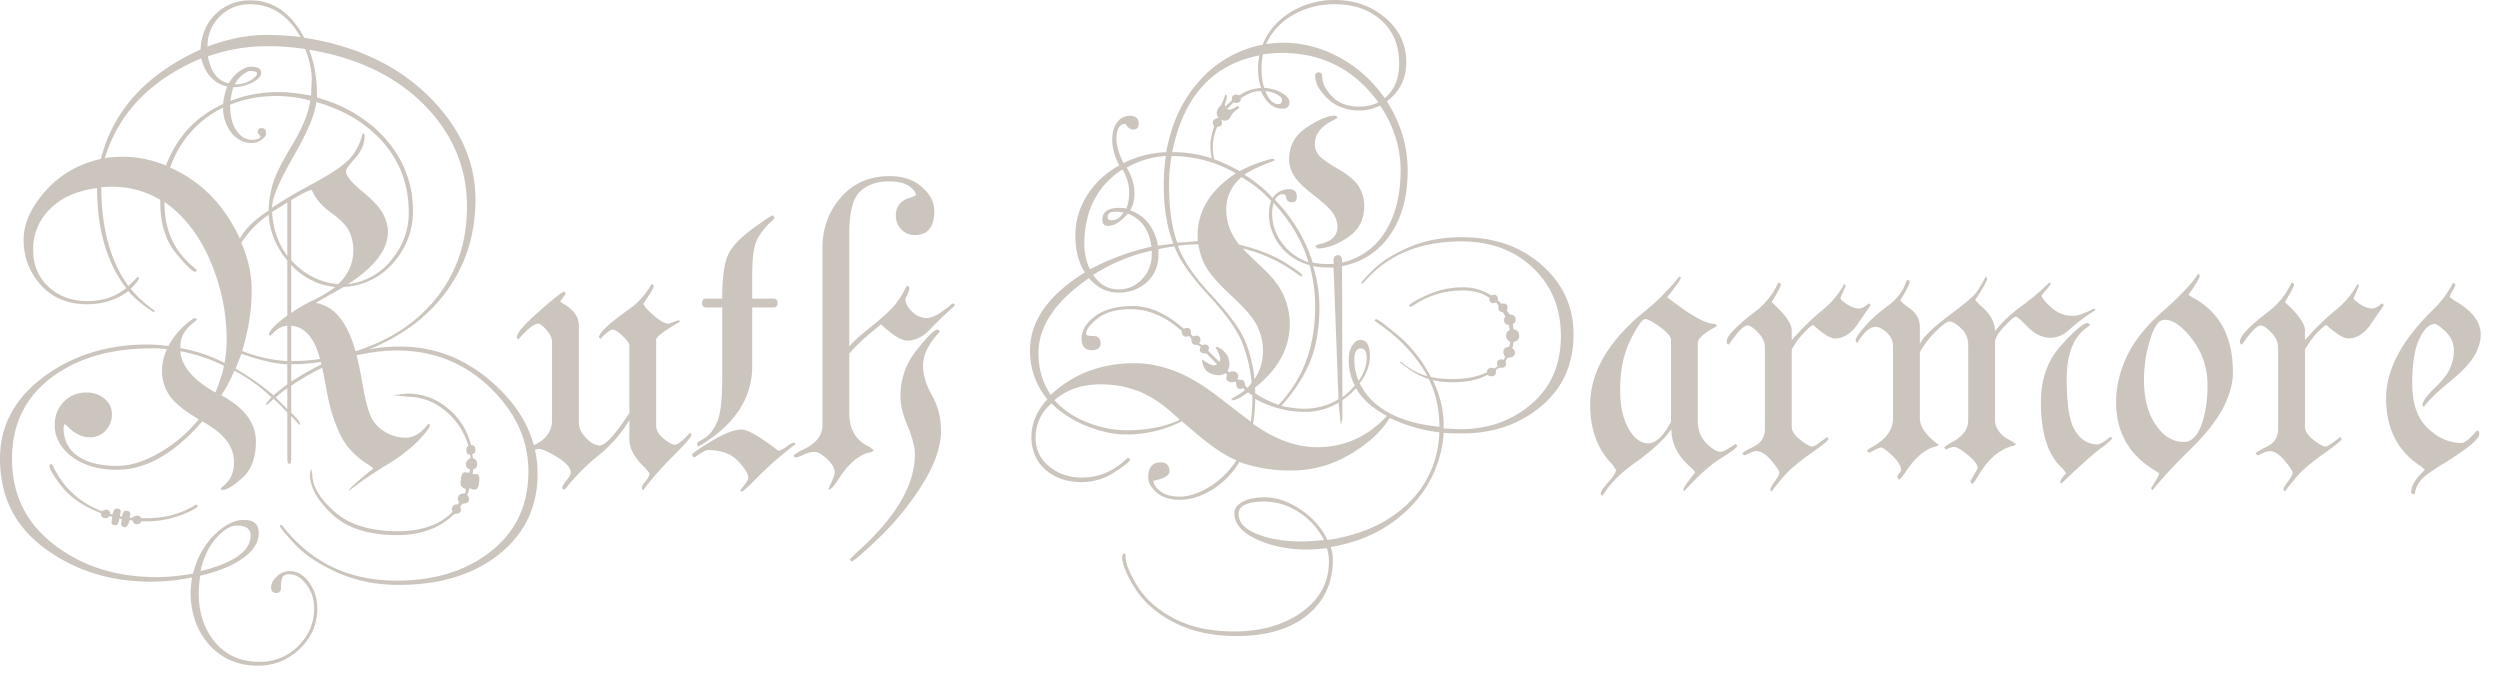 <svg xmlns="http://www.w3.org/2000/svg" xml:space="preserve" style="fill-rule:evenodd;clip-rule:evenodd;stroke-linejoin:round;stroke-miterlimit:2" viewBox="0 0 83 23"><path d="M14.133 29.755a4.84 4.84 0 0 0 1.511.34v-3.336c-.382-.468-.589-.979-.621-1.533v-.14c.008-.273.051-.554.129-.843.078-.288.291-.719.638-1.293.347-.573.553-1.075.616-1.504a4.407 4.407 0 0 0-1.095-.152c-.58 0-1.102.097-1.565.291 0 .372.07.659.21.86.14.201.31.302.51.302.176 0 .272-.039.288-.117l-.094-.117c0-.102.041-.153.122-.153.106 0 .159.059.159.176 0 .063-.047.131-.142.205a.53.53 0 0 1-.342.112c-.268 0-.493-.116-.674-.347a1.302 1.302 0 0 1-.271-.828 3.46 3.46 0 0 0-1.758 1.995 3.337 3.337 0 0 0-.188 1.125v.07c0 .891.332 1.602.996 2.133l.082.082-.047.047c-.101 0-.322-.211-.662-.633-.339-.422-.509-.98-.509-1.676v-.093c0-.422.062-.797.187-1.125.367-.955 1-1.635 1.899-2.042.023-.22.07-.412.14-.576-.445-.11-.734-.423-.867-.94-1.674.705-2.74 1.809-3.2 3.312a3.402 3.402 0 0 0-.116.961c0 1.359.3 2.457.902 3.292l.082.094c.203.25.465.489.785.715l-.023.059c-.368-.235-.649-.469-.844-.703l-.07-.094c-.649-.844-.973-1.957-.973-3.34 0-.305.043-.625.129-.961.406-1.605 1.508-2.814 3.305-3.629.031-.501.203-.898.517-1.192.313-.294.69-.441 1.129-.441.76 0 1.36.414 1.799 1.242 1.707.266 3.081.911 4.122 1.934 1.041 1.024 1.561 2.172 1.561 3.445 0 1.125-.308 2.121-.925 2.989-.618.867-1.489 1.527-2.614 1.98a5.152 5.152 0 0 1 1.043-.094c1.188 0 2.245.431 3.17 1.291.926.861 1.389 1.839 1.389 2.934 0 1.096-.424 1.984-1.272 2.664-.847.681-1.959 1.022-3.334 1.022-.757 0-1.443-.139-2.056-.416-.613-.278-1.082-.592-1.406-.944-.325-.351-.487-.551-.487-.597l.047-.047.059.07c.937 1.195 2.195 1.793 3.773 1.793 1.266 0 2.311-.327 3.135-.98.824-.653 1.236-1.536 1.236-2.647 0-1.04-.426-1.969-1.277-2.787-.852-.818-1.883-1.227-3.094-1.227-.398 0-.844.053-1.336.159-.125.023-.187.015-.187-.023-.008-.037.047-.075.164-.113 1.164-.375 2.07-.982 2.719-1.822.648-.839.972-1.83.972-2.97 0-1.297-.472-2.424-1.418-3.381-.945-.957-2.219-1.568-3.82-1.834.172.453.258.957.258 1.512v.07c.976.281 1.752.76 2.326 1.436.574.675.861 1.455.861 2.337 0 .641-.214 1.209-.642 1.705a2.304 2.304 0 0 1-1.648.815 1.762 1.762 0 0 1-.292 0c-.561-.055-1.048-.297-1.461-.727v3.188c.327 0 .647-.024.958-.07l.199.023-.175.073a5.857 5.857 0 0 1-.982.079v.575a11.3 11.3 0 0 1 1.008-.575c.109-.054.168-.062.176-.023.015.039-.035.086-.152.141-.305.14-.649.339-1.032.597v.891c.196.195.293.316.293.363l-.023.047a6.123 6.123 0 0 0-.27-.293v1.395c0 .125-.021.187-.064.187s-.065-.062-.065-.187v-1.512a5.865 5.865 0 0 0-.457-.457 4.334 4.334 0 0 1-.211.199l-.046-.023c.046-.071.109-.145.187-.223a5.185 5.185 0 0 0-1.242-.891l-.34-.164a5.578 5.578 0 0 0-1.441-.48l-.457-.071a3.89 3.89 0 0 0-.504-.023c-1.36 0-2.471.327-3.334.981-.864.653-1.295 1.552-1.295 2.694 0 1.175.465 2.121 1.396 2.84.931.719 2.066 1.079 3.404 1.079.375 0 .778-.039 1.208-.117.133-.516.368-.942.704-1.278.337-.336.669-.504.998-.504.321 0 .481.145.481.434 0 .305-.172.582-.515.832-.344.25-.821.445-1.43.586-.031.25-.047.441-.047.574 0 .664.183 1.211.549 1.641.366.429.853.644 1.46.644a1.76 1.76 0 0 0 1.297-.527c.351-.352.526-.77.526-1.254 0-.297-.086-.559-.258-.785-.172-.227-.359-.34-.562-.34-.125 0-.203.035-.235.105a.867.867 0 0 0-.047.329c0 .125-.049.187-.147.187-.12 0-.181-.062-.181-.187s.065-.247.194-.364a.62.62 0 0 1 .427-.175c.25 0 .465.126.645.38s.269.541.269.862c0 .515-.193.961-.581 1.336a1.933 1.933 0 0 1-1.393.562c-.658 0-1.195-.23-1.61-.691-.415-.461-.623-1.047-.623-1.758 0-.094.016-.254.047-.481a6.748 6.748 0 0 1-1.35.141c-1.354 0-2.53-.366-3.528-1.097-.998-.732-1.497-1.727-1.497-2.987 0-1.088.481-1.991 1.443-2.711.963-.72 2.116-1.08 3.462-1.08.172 0 .395.016.668.048l.411.071a5.336 5.336 0 0 1 1.467.49l.364.188c.469.273.891.57 1.267.891a5.07 5.07 0 0 1 .457-.364V30.2c-.375-.008-.886-.126-1.535-.351l-.164-.106c.008-.039.07-.035.188.012Zm-.012.105a6.741 6.741 0 0 0-.188.481l-.046.07a5.014 5.014 0 0 1-.434.821c.766.406 1.148.918 1.148 1.535 0 .531-.148.931-.444 1.201-.296.269-.519.404-.669.404l-.07-.023.07-.082c.258-.188.387-.461.387-.821 0-.523-.352-.972-1.055-1.347-.932 1.07-1.875 1.605-2.831 1.605-.611 0-1.108-.144-1.492-.433-.383-.289-.575-.641-.575-1.055 0-.305.1-.561.3-.768.201-.207.454-.31.761-.31.228 0 .424.068.589.205a.635.635 0 0 1 .248.51.756.756 0 0 1-.214.556.692.692 0 0 1-.511.217c-.27 0-.524-.125-.762-.377l-.083-.068-.035.115c0 .415.157.732.471.951.314.219.754.328 1.319.328.409 0 .86-.137 1.355-.413a4.761 4.761 0 0 0 1.343-1.134c-.477-.281-.799-.543-.967-.785a1.423 1.423 0 0 1-.252-.832c0-.226.054-.465.162-.715l.047-.093c.154-.282.33-.508.527-.68.197-.172.315-.258.354-.258l.07.047-.082.082c-.312.227-.468.496-.468.809v.164c.031.492.418.949 1.16 1.371.159-.382.254-.679.284-.889l.023-.094c.045-.265.068-.522.068-.772 0-.897-.182-1.77-.546-2.62-.364-.851-.871-1.502-1.521-1.954l-.14-.07a3.105 3.105 0 0 0-1.574-.433c-.18 0-.313.008-.399.023l-.129.023c-.657.086-1.174.315-1.55.688a1.846 1.846 0 0 0-.563 1.362c0 .497.168.905.506 1.223.337.318.772.478 1.305.478.493 0 .917-.143 1.27-.428l.07-.069c.078-.062.184-.166.318-.312l.046.047c0 .047-.093.168-.281.363l-.082.071c-.383.289-.836.433-1.359.433-.641 0-1.153-.211-1.535-.633a2.186 2.186 0 0 1-.575-1.523c0-.524.241-1.057.722-1.6.481-.543 1.096-.9 1.847-1.072l.117-.023a3.774 3.774 0 0 1 2.041.246l.141.07c1.024.453 1.794 1.238 2.311 2.355.171-.32.491-.632.959-.936l.117-.094c.296-.203.764-.478 1.404-.826.64-.347 1.051-.639 1.235-.875a1.81 1.81 0 0 0 .356-.761c.047 0 .071.024.071.071 0 .27-.104.52-.311.748-.207.228-.31.373-.31.435 0 .149.177.369.533.662.355.293.588.543.697.75.11.207.164.408.164.604 0 .586-.441 1.164-1.324 1.734l-.141.094-.937.527c.617.102 1.058.637 1.324 1.606l.047.176c.055.203.119.517.193.943.075.426.155.752.241.978.085.227.24.413.462.557.223.145.463.217.721.217.258 0 .492-.133.703-.399l.071-.07.035.047c0 .085-.131.262-.393.53a5.266 5.266 0 0 1-1.049.799c-.437.264-.855.552-1.254.862 0-.038.079-.127.235-.265.156-.139.351-.3.586-.485l-.14-.105c-.459-.281-.784-.627-.975-1.037a5.582 5.582 0 0 1-.42-1.342c-.089-.484-.146-.77-.169-.855l-.023-.118-.024-.07-.023-.094c-.179-.703-.498-1.074-.957-1.113h-.117c-.195 0-.387.113-.574.34l-.047-.047c0-.125.207-.34.621-.645l.117-.07c.203-.148.448-.291.733-.428.285-.136.529-.283.732-.439l.094-.094c.336-.312.504-.691.504-1.137 0-.203-.043-.402-.129-.597-.086-.196-.285-.404-.598-.627-.312-.223-.531-.479-.656-.768-.078 0-.305.114-.681.34l-.118.07-.505.317-.117.094c-.36.242-.666.554-.916.937.23.524.345 1.051.345 1.582 0 .641-.106 1.313-.317 2.016l-.023.093Zm3.545-2.32a2.17 2.17 0 0 0 1.443-.814c.378-.465.567-.987.567-1.565 0-.883-.274-1.646-.821-2.291-.547-.644-1.297-1.103-2.25-1.377-.031.383-.285.989-.761 1.817-.477.828-.711 1.39-.704 1.687v.141c.024.555.192 1.043.504 1.465v-1.782c0-.101.022-.152.065-.152.043 0 .064.027.064.082v1.992c.429.477.947.742 1.554.797.133.016.246.016.339 0Zm-2.022 4.149v-.692a2.74 2.74 0 0 0-.386.305l.386.387Zm-2.882 5.379c1.109-.274 1.664-.668 1.664-1.184 0-.219-.153-.328-.457-.328-.211 0-.44.138-.686.416-.246.277-.42.642-.521 1.096Zm9.035-3.223h.105c.078 0 .117.043.117.129 0 .258-.049.386-.147.386-.113 0-.17-.027-.17-.082a.854.854 0 0 1-.093.258c.047.045.071.09.071.135 0 .106-.074.158-.221.158l-.072.094.023.105c0 .094-.074.141-.223.141-.468.469-1.101.703-1.898.703-.945 0-1.664-.23-2.156-.691-.493-.461-.739-.906-.739-1.336l.041-.188.041.211c0 .383.245.791.733 1.225.488.434 1.185.65 2.092.65.804 0 1.414-.215 1.828-.644l-.024-.071c0-.117.067-.175.2-.175l.046-.071a.149.149 0 0 1-.046-.112c0-.12.078-.181.234-.181.031-.062.039-.113.023-.152-.109-.032-.164-.092-.164-.18 0-.247.048-.371.143-.371l.08.012h.07l.024-.105c-.094-.025-.141-.081-.141-.17a.231.231 0 0 1 .152-.205.262.262 0 0 0-.023-.118c-.078 0-.117-.047-.117-.14 0-.071.022-.121.068-.153a2.338 2.338 0 0 0-.783-1.177 1.955 1.955 0 0 0-1.254-.452l-.445-.052.445-.053c.5 0 .945.157 1.336.472.391.315.654.728.791 1.239.098 0 .146.056.146.169 0 .068-.035.113-.105.136l.023.129c.094.032.141.1.141.205 0 .081-.043.137-.129.17l-.023.152ZM10.793 35.31h.199c.57 0 1.082-.133 1.535-.399l.094-.058.047.047c0 .062-.182.164-.545.304a3.16 3.16 0 0 1-1.154.211h-.176c-.015.063-.068.094-.158.094-.068 0-.113-.043-.135-.129h-.094c-.041.156-.094.234-.16.234-.081-.023-.121-.058-.121-.105l.023-.164-.082-.024c-.016.149-.057.223-.123.223-.09 0-.135-.033-.135-.099l.024-.182-.094-.024c-.023.047-.07.071-.141.071-.093 0-.14-.055-.14-.164-.578-.227-1.008-.518-1.289-.873-.281-.356-.422-.592-.422-.709l.052-.071.065.082c.341.719.88 1.219 1.617 1.5l.141-.047c.094 0 .141.047.141.141l.07.024c.041-.133.082-.2.123-.2.105 0 .158.032.158.094l-.023.152.058.024c.033-.133.074-.199.123-.199.106 0 .159.033.159.101l-.024.133h.094a.21.21 0 0 1 .158-.07c.075 0 .12.027.135.082Zm5.285-15.973c-.405-.727-.969-1.09-1.693-1.09a1.36 1.36 0 0 0-.975.4 1.34 1.34 0 0 0-.414 1.006c.685-.257 1.331-.386 1.938-.386.397 0 .778.023 1.144.07Zm.375 1.491c.016-.302-.055-.667-.211-1.093a8.106 8.106 0 0 0-1.289-.093c-.648 0-1.297.111-1.945.334.093.519.324.818.691.896.102-.172.223-.306.363-.404.141-.098.262-.147.364-.147.234 0 .351.067.351.2 0 .117-.1.226-.301.328a1.376 1.376 0 0 1-.626.152 2.351 2.351 0 0 0-.092.457 4.258 4.258 0 0 1 1.605-.293c.305 0 .66.039 1.067.117l.023-.454Zm-2.555.079a.972.972 0 0 0 .528-.134c.14-.09.211-.163.211-.217 0-.063-.079-.094-.235-.094-.047 0-.123.039-.228.117a1.007 1.007 0 0 0-.276.328Z" style="fill:#ccc5be;fill-rule:nonzero" transform="translate(-6.105 -18.107)"/><path d="M27 31.818v-2.241c0-.07-.074-.175-.223-.315-.148-.14-.258-.21-.328-.21-.078 0-.215.101-.41.305l-.047-.047c0-.157.354-.485 1.062-.985.244-.172.472-.433.684-.785.047 0 .07.024.07.07 0 .055-.113.247-.339.575 0 .062.108.189.325.381.216.191.386.287.51.287l.336-.118.047.047c-.531.306-.797.506-.797.6v2.867c0 .141.082.28.247.418.164.137.289.205.375.205.093 0 .261-.133.503-.398l.047.07c0 .063-.201.295-.603.697-.403.403-.737.784-1.002 1.143l-.047-.07c0-.056.043-.134.129-.234.086-.101.129-.187.129-.259l-.141-.175c-.351-.328-.527-.645-.527-.95v-.644a4.325 4.325 0 0 1-1.008 1.16 7.15 7.15 0 0 0-1.137 1.148c-.054 0-.082-.023-.082-.07 0-.04.047-.118.141-.234.094-.116.141-.202.141-.258 0-.156-.148-.326-.444-.51-.295-.183-.502-.275-.62-.275-.071 0-.174.039-.308.117l-.058-.047c0-.062.079-.133.238-.211.38-.187.57-.461.57-.82v-2.59c0-.125-.061-.258-.182-.398-.122-.141-.218-.211-.286-.211-.128 0-.346.175-.657.527l-.046-.07c0-.142.248-.431.744-.868s.775-.656.838-.656l.046.071-.187.257.094.071c.351.196.527.442.527.74v3.254c0 .141.078.296.234.464.157.168.309.253.457.253.188 0 .516-.36.985-1.078ZM30.082 28.021c0-.641.057-1.106.171-1.395.114-.289.383-.59.808-.902.425-.313.661-.469.708-.469l.047.077-.023.052c-.274.249-.461.482-.563.7-.101.218-.152.607-.152 1.167v.77h.691c.102 0 .153.048.153.146 0 .098-.051.147-.153.147h-.691v1.95c0 1.018-.531 1.868-1.593 2.549a3.929 3.929 0 0 1-.2.118l-.035-.059.012-.082a4.36 4.36 0 0 0 .257-.153c.141-.086.27-.254.387-.505.117-.25.176-.728.176-1.433v-2.385h-.527c-.094 0-.141-.049-.141-.147 0-.098.047-.146.141-.146h.527Zm2.39 4.781.047.047c-.495.383-.908.742-1.238 1.078-.331.336-.515.504-.555.504l-.046-.047c.179-.209.269-.346.269-.41 0-.133-.114-.321-.343-.563-.229-.242-.565-.363-1.007-.363-.055 0-.194.078-.419.234-.063 0-.094-.027-.094-.082 0-.039.212-.188.635-.445.424-.258.761-.387 1.012-.387.196 0 .6.235 1.212.703.063 0 .152-.044.27-.134.117-.09.203-.135.257-.135Z" style="fill:#ccc5be;fill-rule:nonzero" transform="translate(-6.105 -18.107)"/><path d="M34.301 29.603c.155-.173.386-.381.693-.625.306-.244.545-.454.716-.631.171-.177.338-.426.501-.748.054 0 .082.031.082.094 0 .056-.043.166-.129.328 0 .148.074.293.221.433a.704.704 0 0 0 .5.211c.186 0 .465-.16.837-.48.055 0 .083.023.083.07-.297.261-.567.519-.809.775-.242.257-.5.385-.774.385-.195 0-.484-.18-.867-.539-.523.419-.875.743-1.054.973v1.969c0 .546.223.921.67 1.125l.15.12-.092.055c-.399.063-.782.395-1.15.994-.123.181-.216.264-.282.248.149-.311.223-.498.223-.562 0-.141-.085-.291-.255-.451-.171-.16-.31-.24-.418-.24a.88.88 0 0 0-.355.093c-.135.063-.222.094-.261.094-.047 0-.07-.027-.07-.082l.22-.141c.486-.203.729-.484.729-.843v-5.883c0-.656.205-1.219.615-1.688.41-.468.947-.703 1.612-.703.445 0 .804.121 1.078.364.273.242.41.503.41.785 0 .539-.217.808-.651.808a.604.604 0 0 1-.443-.183.634.634 0 0 1-.184-.467c0-.315.175-.516.523-.603l.145-.071c0-.086-.072-.184-.218-.293-.145-.109-.371-.164-.677-.164-.408 0-.73.114-.966.341-.236.228-.353.691-.353 1.389v3.743Zm2.449.644c0 .305.099.635.299.99.199.356.298.745.298 1.166 0 .532-.207 1.127-.621 1.788a9.225 9.225 0 0 1-1.441 1.775c-.547.523-.852.785-.914.785l-.047-.082.188-.187c1.312-1.162 1.968-2.258 1.968-3.288 0-.242-.08-.554-.24-.936-.16-.382-.24-.71-.24-.983 0-.585.18-1.102.54-1.55.359-.449.586-.673.679-.673.054 0 .082.023.082.07l-.071.082c-.32.36-.48.707-.48 1.043ZM47.32 23.989c-.336.297-.504.657-.504 1.079 0 .414.145.804.434 1.171l.117.118c.086.101.305.316.656.644.352.328.59.645.715.949.125.305.188.606.188.903 0 .812-.386 1.519-1.156 2.121l-.094.07-.048.024-.094.07c-.243.172-.412.258-.507.258l-.047-.047c.203-.11.352-.203.446-.281l.082-.071a.845.845 0 0 0 .14-.176l.094-.117c.195-.265.293-.586.293-.961 0-.265-.06-.529-.18-.791-.12-.261-.404-.599-.852-1.013-.448-.414-.738-.745-.869-.991a2.114 2.114 0 0 1-.244-.732l-.023-.094v-.199c0-.82.424-1.508 1.271-2.063.047-.031.086-.054.117-.07.257-.133.494-.234.712-.305.217-.07.346-.105.384-.105.047 0 .071.02.071.059-.438.156-.774.312-1.008.468l-.094.082Zm-.187-.129A4.252 4.252 0 0 0 45 23.286a5.629 5.629 0 0 0-.082.981c0 .762.09 1.392.269 1.89.172 0 .395-.015.668-.047.407-.046.871-.007 1.395.118.625.156 1.129.353 1.512.591.382.239.574.381.574.428l-.024.047-.093-.059a5.054 5.054 0 0 0-1.852-.878c-.375-.094-.871-.141-1.488-.141a6.47 6.47 0 0 0-.668.047c.172.484.549 1.037 1.131 1.658s.953 1.133 1.113 1.535c.16.403.26.819.299 1.248l.023.27v.187c.211.149.469.278.774.387.812-.844 1.218-1.934 1.218-3.27 0-.453-.062-.91-.187-1.371a1.785 1.785 0 0 1-.99-.656 1.707 1.707 0 0 1-.358-1.043c0-.164.024-.308.071-.433a3.994 3.994 0 0 0-.985-.786l-.187-.129Zm-2.075 2.333c-.211-.54-.316-1.18-.316-1.922 0-.344.023-.672.07-.985a2.96 2.96 0 0 0-1.3.387c.171.281.257.57.257.867 0 .203-.047.387-.14.551.497.18.805.57.923 1.172l.506-.07Zm-.726.105c-.07-.555-.332-.922-.785-1.102-.227.274-.446.411-.657.411-.125 0-.187-.067-.187-.2 0-.265.184-.398.551-.398.117 0 .199.008.246.023.062-.148.094-.332.094-.55 0-.243-.075-.493-.223-.75-.844.546-1.266 1.378-1.266 2.496 0 .289.063.562.188.82a8.037 8.037 0 0 1 2.039-.75Zm5.215.516c-.203-.696-.59-1.352-1.16-1.969a1.46 1.46 0 0 0-.047.363c0 .336.107.654.322.955.215.301.51.518.885.651Zm-6.141-1.653a1.347 1.347 0 0 0-.305-.023c-.148 0-.222.062-.222.187 0 .063.043.094.129.094.164 0 .297-.086.398-.258Zm.938 1.383v-.117a5.99 5.99 0 0 0-1.946.808c.219.321.5.481.844.481.305 0 .564-.113.779-.34.215-.226.323-.504.323-.832Zm6.199 4.817-.164-4.372h-.217c-.12 0-.274-.015-.463-.046.141.444.211.896.211 1.356 0 .693-.1 1.289-.299 1.788-.199.499-.521.998-.967 1.496.305.063.551.094.739.094.429 0 .816-.105 1.16-.316Zm.668-.61c.179-.258.269-.512.269-.762 0-.211-.066-.316-.199-.316-.141 0-.211.129-.211.387 0 .242.047.472.141.691Zm.932 1.16c-.483-.258-.821-.562-1.016-.914a2.68 2.68 0 0 1-.455.399v.632l-.052.176-.077-.726a2.152 2.152 0 0 1-1.113.304 3.413 3.413 0 0 1-1.653-.433c0 .281-.023.555-.07.822-.094.509-.246.937-.457 1.282-.25.4-.557.708-.92.924-.363.215-.713.323-1.049.323-.328 0-.586-.08-.773-.24-.188-.16-.282-.326-.282-.498 0-.336.139-.504.418-.504.19 0 .286.1.286.299 0 .138-.176.242-.528.311 0 .117.077.234.23.351.152.117.366.176.64.176.291 0 .612-.104.965-.311a2.82 2.82 0 0 0 .917-.896c.267-.406.427-.836.482-1.289.032-.274.047-.508.047-.703v-.164l-.24-.164-.069-.071-.092.024c-.092 0-.138-.067-.138-.2l-.024-.046-.097.023c-.138 0-.207-.055-.207-.164l.024-.094-.047-.047a.382.382 0 0 1-.235.071.65.65 0 0 1-.345-.106c-.114-.07-.182-.211-.205-.422.187.133.316.199.386.199a.226.226 0 0 0 .118-.035l-.356-.363h-.069c-.1 0-.15-.047-.15-.141l.035-.07-.105-.07h-.07c-.094 0-.141-.067-.141-.199a.364.364 0 0 0-.07-.094l-.094.023c-.102 0-.152-.062-.152-.187-.534-.485-1.102-.727-1.706-.727-.455 0-.813.1-1.076.299-.263.199-.394.373-.394.522 0 .046.078.07.234.07.164 0 .246.08.246.24 0 .152-.096.229-.287.229-.23 0-.345-.129-.345-.387 0-.266.149-.512.449-.738.3-.227.723-.34 1.268-.34s1.102.25 1.67.75l.105-.024c.094 0 .14.047.14.141v.07l.071.071.093-.024c.102 0 .153.047.153.141 0 .054-.02.09-.059.105a.319.319 0 0 1 .106.071l.093-.024c.094 0 .141.047.141.141l-.023.07.363.363a.172.172 0 0 0 .035-.105c0-.055-.051-.18-.152-.375.047-.031.134.01.263.123s.194.26.194.439c0 .078-.02.145-.059.2l.047.082a.15.15 0 0 1 .109-.047c.131 0 .196.062.196.187l-.024.071.046.023h.067c.089 0 .133.062.133.187l.082.082.118.071.046-.024-.023-.222a4.841 4.841 0 0 0-.305-1.301c-.164-.43-.541-.963-1.131-1.6-.589-.636-.966-1.177-1.13-1.623a5.566 5.566 0 0 0-.528.094v.176c0 .375-.127.679-.381.914a1.339 1.339 0 0 1-.943.351c-.383 0-.711-.16-.984-.48-1.118.772-1.676 1.603-1.676 2.491 0 .522.137.986.41 1.391l.117.163c.289.328.658.577 1.108.749a3.58 3.58 0 0 0 1.271.257c.711 0 1.309-.117 1.793-.352l.199-.058-.129.105a4.017 4.017 0 0 1-1.863.445c-.398 0-.828-.091-1.289-.275a3.576 3.576 0 0 1-1.184-.756l-.128-.129a2.495 2.495 0 0 1-.586-1.629c0-.976.606-1.84 1.82-2.59-.21-.328-.315-.738-.315-1.23 0-.469.128-.91.385-1.324a2.824 2.824 0 0 1 1.074-.996c-.156-.313-.234-.594-.234-.844 0-.258.057-.457.17-.598a.507.507 0 0 1 .404-.211c.203 0 .305.088.305.263 0 .13-.061.194-.183.194-.098 0-.182-.062-.251-.187-.203 0-.304.164-.304.492 0 .236.078.505.234.809.438-.219.91-.34 1.418-.364.172-.958.543-1.751 1.113-2.379a3.752 3.752 0 0 1 2.086-1.187c.188-.459.502-.822.944-1.087a2.756 2.756 0 0 1 1.447-.397c.656 0 1.217.197 1.682.591.464.395.697.885.697 1.471 0 .547-.215.981-.645 1.301.461.726.692 1.492.692 2.297 0 .859-.194 1.57-.58 2.133-.387.562-.92.91-1.6 1.043l.012 4.347c.148-.101.285-.23.41-.387a1.792 1.792 0 0 1-.199-.855c0-.203.041-.363.123-.48.082-.118.17-.176.263-.176.211 0 .317.179.317.539 0 .304-.114.605-.34.902.413.828 1.296 1.309 2.648 1.442 0-.571-.117-1.098-.351-1.582-.305-.094-.633-.286-.985-.575l.082.012c.235.211.52.367.856.469-.367-.68-.93-1.278-1.688-1.793l-.07-.059.047-.047c.055 0 .297.178.727.534.429.355.796.818 1.101 1.388.195.047.427.071.695.071.464 0 .854-.076 1.168-.228 0-.098.055-.147.164-.147l.071.023.117-.07-.023-.094c0-.094.055-.141.166-.141l.044.024.071-.106a.202.202 0 0 1-.071-.147c0-.121.063-.181.188-.181l.047-.164c-.094-.048-.141-.117-.141-.205 0-.097.039-.161.117-.193l-.023-.164c-.109-.024-.164-.079-.164-.165 0-.046.016-.085.047-.117l-.091-.152c-.096 0-.144-.051-.144-.152v-.071l-.07-.093-.094.023c-.093 0-.14-.061-.14-.182-.235-.16-.524-.24-.867-.24-.625 0-1.184.172-1.676.516l-.082.035-.024-.047c0-.055.19-.17.569-.346a2.858 2.858 0 0 1 1.213-.263c.343 0 .655.089.934.269l.091-.023c.09 0 .135.066.135.199.039.016.07.047.093.094h.082c.094 0 .141.047.141.14l-.023.094.097.129c.13 0 .196.06.196.181 0 .06-.032.105-.094.135l.023.176c.125.024.188.097.188.217 0 .105-.063.173-.188.205a.72.72 0 0 1-.047.211c.063.038.094.083.094.135 0 .113-.073.17-.22.17-.032.016-.064.056-.096.121l.023.073c0 .097-.058.146-.176.146h-.07a.349.349 0 0 1-.094.067v.079c0 .09-.054.135-.163.135a.158.158 0 0 1-.116-.047c-.303.164-.687.246-1.152.246-.249 0-.471-.023-.666-.07.242.484.363.988.363 1.511v.094l.549.024c.927 0 1.716-.28 2.366-.838.65-.559.976-1.311.976-2.256 0-.922-.309-1.676-.926-2.262-.617-.586-1.41-.879-2.379-.879-1.383 0-2.461.453-3.234 1.36l-.106.058c0-.047.141-.209.422-.486s.68-.526 1.195-.744c.516-.219 1.098-.328 1.746-.328 1.071 0 1.955.31 2.655.93.699.62 1.048 1.386 1.048 2.298 0 .991-.359 1.786-1.078 2.387-.718.6-1.589.9-2.613.9-.297 0-.504-.008-.621-.023a3.823 3.823 0 0 1-1.137 2.494c-.687.693-1.558 1.125-2.613 1.298.047.148.07.285.07.41 0 .783-.285 1.403-.857 1.861-.571.458-1.35.687-2.336.687-.798 0-1.486-.149-2.065-.446-.58-.296-1.014-.673-1.303-1.13-.29-.457-.435-.815-.435-1.073l.052-.105c.044 0 .065.043.065.129 0 .219.131.541.392.967.262.425.665.783 1.211 1.072.546.289 1.209.433 1.989.433.904 0 1.657-.214 2.258-.644.6-.43.9-.992.9-1.688 0-.14-.023-.285-.07-.433a6.388 6.388 0 0 1-.644.047c-.633 0-1.196-.114-1.688-.342-.492-.229-.738-.516-.738-.862 0-.157.092-.285.275-.383.184-.099.428-.148.733-.148.39 0 .787.135 1.189.405.402.269.701.607.897 1.013 1.101-.164 1.984-.56 2.648-1.189.664-.629 1.019-1.424 1.066-2.385a5.183 5.183 0 0 1-1.646-.48l-.105-.071Zm.099.071c-.266.445-.703.847-1.312 1.207a3.774 3.774 0 0 1-1.946.539 5.095 5.095 0 0 1-1.734-.282l-.094-.058c-.422-.172-.945-.535-1.57-1.09l-.235-.199-.07-.047c-.469-.453-.906-.764-1.312-.932a3.5 3.5 0 0 0-1.348-.252c-.602 0-1.106.176-1.512.528l-.094.105a1.459 1.459 0 0 0-.527 1.149c0 .117-.025.175-.077.175-.042 0-.064-.066-.064-.2 0-.455.176-.875.528-1.259l.106-.142c.751-.706 1.685-1.059 2.804-1.059.406 0 .836.083 1.29.248.453.166.96.465 1.519.899.559.433.905.697 1.038.791l.07.071c.728.52 1.439.78 2.135.78.884 0 1.647-.336 2.288-1.008.047-.062.086-.086.117-.07v.106Zm-2.18 4.054a2.357 2.357 0 0 0-.838-.926 2.058 2.058 0 0 0-1.13-.351c-.579 0-.868.137-.868.41 0 .281.205.504.616.668.41.164.9.246 1.47.246.188 0 .438-.015.75-.047Zm-9.574-3.395c0 .389.151.706.451.952.301.246.662.369 1.084.369.539 0 1.02-.195 1.442-.586l.093-.07.071.047c0 .062-.172.205-.516.427a1.97 1.97 0 0 1-1.09.334c-.492 0-.894-.137-1.207-.413-.312-.275-.469-.637-.469-1.085 0-.118.022-.177.064-.177.052 0 .077.067.077.202Zm11.59-11.277c.32-.265.48-.648.48-1.148 0-.602-.199-1.08-.597-1.436-.399-.355-.914-.533-1.547-.533-.5 0-.957.117-1.371.352a2.09 2.09 0 0 0-.903.972c.219-.031.403-.046.551-.046.649 0 1.272.16 1.869.48.598.32 1.104.773 1.518 1.359Zm-4.657 2.541c.42.275.731.533.934.776a.644.644 0 0 1 .548-.293c.171 0 .257.082.257.246 0 .125-.05.187-.149.187-.121 0-.188-.044-.2-.134-.011-.09-.047-.135-.108-.135-.109 0-.199.062-.27.187a5.246 5.246 0 0 1 1.254 2.086c.188.032.34.047.457.047h.235v-.117c0-.117.049-.176.146-.176.09 0 .135.059.135.176v.07a2.264 2.264 0 0 0 1.436-1.029c.339-.537.509-1.215.509-2.034 0-.756-.226-1.473-.679-2.152-.219.11-.45.165-.692.165-.422 0-.771-.131-1.049-.393-.277-.262-.416-.51-.416-.744 0-.086.037-.129.111-.129.083 0 .124.051.124.152 0 .203.107.418.322.645.215.226.514.34.896.34.243 0 .458-.047.645-.141-.797-1.094-1.867-1.641-3.211-1.641-.164 0-.371.016-.621.047a2.293 2.293 0 0 0-.047.41c0 .321.031.555.094.704.226.015.422.072.586.169.164.098.246.202.246.311 0 .141-.078.211-.234.211-.297 0-.536-.195-.715-.586-.223 0-.446.084-.668.251 0 .098-.055.147-.164.147l-.071-.023-.222.223.082.023c.047 0 .133-.039.258-.117.046 0 .07.019.07.059-.141.085-.235.177-.281.275-.047.098-.114.146-.2.146a.25.25 0 0 1-.14-.046c.031.023.047.061.047.113 0 .088-.053.133-.158.133a1.715 1.715 0 0 0-.1 1.084c.233.078.513.208.84.389l.163.118Zm2.337-1.005c0 .117.038.23.116.339.078.11.295.268.652.475.356.207.591.408.704.604.112.195.168.406.168.632 0 .446-.181.791-.543 1.037-.362.247-.704.37-1.027.37l-.047-.094.117-.047c.407-.086.61-.277.61-.574a.842.842 0 0 0-.128-.428c-.086-.145-.303-.352-.652-.621-.349-.27-.574-.492-.675-.668-.1-.176-.151-.35-.151-.522 0-.453.195-.808.585-1.066.39-.258.695-.387.915-.387.07 0 .106.024.106.071l-.118.07c-.421.195-.632.465-.632.809Zm-1.782-1.875c-.07-.172-.105-.399-.105-.68 0-.11.016-.242.047-.399-1.563.305-2.528 1.375-2.895 3.211.469 0 .907.071 1.313.211a2.2 2.2 0 0 1-.047-.373c0-.224.043-.456.129-.696a.158.158 0 0 1-.047-.116c0-.093.066-.147.199-.162a.194.194 0 0 1-.07-.155.31.31 0 0 1 .099-.22c.067-.068.127-.2.182-.399.039 0 .059.031.059.094l-.071.246.012.059.223-.205v-.057c0-.091.054-.137.162-.137l.092.024c.193-.14.432-.222.718-.246Zm.692.386c0-.047-.049-.099-.147-.158a1.055 1.055 0 0 0-.404-.123c.109.289.254.434.434.434.078 0 .117-.051.117-.153ZM61.594 32.357c-.234.335-.634.705-1.201 1.11-.459.325-.801.662-1.026 1.011l-.059.082c-.039 0-.058-.024-.058-.071 0-.061.084-.186.252-.375.168-.188.252-.325.252-.41l-.117-.176c-.493-.5-.739-1.16-.739-1.98 0-1.094.616-2.139 1.847-3.136.377-.3.749-.676 1.118-1.13l.047.047c0 .054-.152.269-.457.645.75.578 1.254.871 1.512.879.093.009.14.036.14.082-.422.226-.633.413-.633.561v2.582c0 .304.094.551.282.742.187.191.347.287.48.287.078 0 .238-.086.481-.258.039 0 .058.023.058.07 0 .047-.174.178-.521.393-.348.215-.76.584-1.237 1.107l-.023-.047c0-.062.129-.254.387-.574 0-.039-.06-.109-.179-.211-.404-.359-.606-.769-.606-1.23Zm-.012-.247v-2.718c0-.11-.122-.252-.364-.428-.243-.176-.407-.264-.492-.264-.093 0-.255.229-.486.686-.23.457-.346 1.014-.346 1.67 0 .531.093.959.28 1.283.186.324.403.486.651.486.256 0 .509-.238.757-.715ZM65.59 29.403a8.057 8.057 0 0 1 1.007-.99c.322-.26.568-.554.739-.885l.047.071-.176.398c0 .047.073.117.219.211.147.094.275.141.386.141.103 0 .21-.055.321-.164.047 0 .07.023.07.07-.156.221-.295.42-.416.598a1.217 1.217 0 0 1-.375.379.756.756 0 0 1-.381.113c-.156 0-.398-.149-.726-.445-.04 0-.133.075-.282.225-.148.15-.293.344-.433.583v2.567c0 .14.093.285.281.433.187.149.324.223.41.223.055 0 .215-.106.481-.317l.046.071c0 .039-.179.188-.539.445a7.367 7.367 0 0 0-.761.6 5.893 5.893 0 0 0-.586.701l-.047-.071c0-.039.051-.129.152-.269.102-.139.153-.237.153-.293 0-.055-.088-.188-.264-.398-.176-.211-.342-.317-.498-.317-.071 0-.199.047-.387.141l-.082-.047c0-.039.125-.12.375-.241s.375-.315.375-.582V29.64c0-.173-.076-.337-.228-.494-.153-.156-.268-.235-.346-.235-.125 0-.332.211-.621.633-.047 0-.071-.035-.071-.105 0-.178.319-.51.955-.996.318-.239.57-.556.756-.95.055 0 .082.024.082.071 0 .054-.101.246-.304.574.445.398.668.711.668.937v.328Z" style="fill:#ccc5be;fill-rule:nonzero" transform="translate(-6.105 -18.107)"/><path d="M72.34 29.099c.22-.284.517-.563.89-.838a7.43 7.43 0 0 0 .914-.779l.059.046-.316.387c0 .07.104.201.314.393.209.191.454.287.733.287.155 0 .384-.082.687-.246l.059.047a6.154 6.154 0 0 0-.856.641c-.203.19-.414.284-.633.284-.273 0-.525-.117-.756-.351-.23-.235-.365-.352-.404-.352-.047 0-.174.109-.381.327-.207.218-.31.394-.31.529v2.576c0 .288.182.521.548.7l.155.105-.071.047c-.473.103-.878.452-1.217 1.045-.086.151-.149.226-.189.226l-.047-.094.246-.422c0-.117-.109-.265-.327-.445-.218-.18-.378-.269-.481-.269-.039 0-.125.031-.258.093l-.047-.082.167-.117c.42-.202.63-.46.63-.771v-2.512a.719.719 0 0 0-.24-.55c-.16-.148-.287-.222-.381-.222-.086 0-.242.115-.469.344a2.944 2.944 0 0 0-.515.676v2.179c0 .295.211.594.632.897l-.082.048c-.355.071-.698.357-1.029.856-.11.167-.185.25-.225.25l-.046-.105.128-.199c0-.141-.095-.303-.286-.487-.191-.183-.317-.275-.378-.275-.054 0-.176.055-.367.164-.062 0-.094-.027-.094-.082l.128-.082c.485-.257.728-.58.728-.97v-2.372a.61.61 0 0 0-.211-.479c-.141-.125-.262-.187-.363-.187-.196 0-.403.184-.621.551l-.047-.106c0-.069.103-.223.31-.46.207-.237.458-.462.753-.675.295-.214.495-.472.602-.775l.046-.093c.054 0 .082.019.082.058 0 .077-.102.28-.305.61 0 .039.107.134.322.287a.727.727 0 0 1 .323.627v.55c.102-.225.414-.534.936-.926.523-.393.829-.647.919-.764.091-.117.202-.303.336-.56l.047.071c0 .069-.133.307-.399.715l.15.164c.338.273.507.562.507.867Zm2.215 5.051c-.032.015-.047 0-.047-.047 0-.057.066-.151.199-.282l-.129-.164c-.477-.422-.715-1.156-.715-2.203 0-.758.224-1.385.673-1.881.449-.496.74-.744.874-.744l.094.052-.059.065c-.484.296-.726.885-.726 1.765 0 .818.091 1.38.275 1.688.184.308.436.461.756.461.07 0 .215-.085.433-.257l.047.047c0 .039-.133.159-.401.36-.267.201-.692.58-1.274 1.14ZM78.762 27.892l.119.082c.905.469 1.357 1.301 1.357 2.496 0 .359-.106.748-.318 1.166-.212.418-.584.889-1.118 1.412-.534.523-.945.969-1.236 1.336l-.047-.07c.18-.272.27-.437.27-.493l-.14-.093c-.86-.516-1.29-1.274-1.29-2.274 0-.508.12-1.015.36-1.523s.643-1.01 1.209-1.506c.565-.496.953-.908 1.162-1.236l.047.07c0 .069-.125.28-.375.633Zm-.165 4.886c.25.008.446-.173.586-.543.141-.37.211-.816.211-1.338 0-.568-.166-1.073-.498-1.513-.332-.44-.638-.66-.92-.66-.187-.008-.349.208-.486.648-.137.44-.205.89-.205 1.35 0 .607.129 1.102.387 1.484.258.382.566.572.925.572ZM82.629 29.403a8.057 8.057 0 0 1 1.007-.99c.322-.26.568-.554.739-.885l.047.071-.176.398c0 .047.073.117.219.211.147.094.275.141.386.141.103 0 .21-.055.321-.164.047 0 .07.023.07.07-.156.221-.295.42-.416.598a1.217 1.217 0 0 1-.375.379.756.756 0 0 1-.381.113c-.156 0-.398-.149-.726-.445-.039 0-.133.075-.282.225-.148.15-.293.344-.433.583v2.567c0 .14.093.285.281.433.187.149.324.223.41.223.055 0 .215-.106.481-.317l.046.071c0 .039-.179.188-.539.445a7.367 7.367 0 0 0-.761.6 5.893 5.893 0 0 0-.586.701l-.047-.071c0-.039.051-.129.152-.269.102-.139.153-.237.153-.293 0-.055-.088-.188-.264-.398-.176-.211-.342-.317-.498-.317-.07 0-.199.047-.387.141l-.082-.047c0-.039.125-.12.375-.241s.375-.315.375-.582V29.64c0-.173-.076-.337-.228-.494-.153-.156-.268-.235-.346-.235-.125 0-.332.211-.621.633-.047 0-.071-.035-.071-.105 0-.178.319-.51.955-.996.318-.239.57-.556.756-.95.055 0 .082.024.082.071 0 .054-.101.246-.304.574.445.398.668.711.668.937v.328ZM87.433 27.974l.188.129c.562.32.844.691.844 1.113 0 .227-.072.463-.216.709-.143.246-.419.535-.827.867-.407.332-.689.608-.844.826l-.047-.047c0-.132.133-.324.4-.577.266-.253.44-.477.521-.671.081-.195.122-.385.122-.572a.845.845 0 0 0-.267-.624c-.178-.175-.302-.263-.372-.263-.178 0-.347.164-.506.491-.158.327-.238.826-.238 1.496 0 .654.172 1.145.514 1.472.343.327.719.491 1.127.491.101 0 .269-.137.504-.411.054 0 .082.04.082.118 0 .162-.404.494-1.212.996-.404.239-.657.428-.758.567a.89.89 0 0 0-.175.429c-.078 0-.117-.024-.117-.07 0-.208.152-.454.457-.739l-.152-.129c-.758-.492-1.137-1.242-1.137-2.25 0-.929.505-1.894 1.515-2.894.311-.297.545-.606.7-.926.055 0 .082.031.082.094-.125.209-.188.334-.188.375Z" style="fill:#ccc5be;fill-rule:nonzero" transform="translate(-6.105 -18.107)"/></svg>